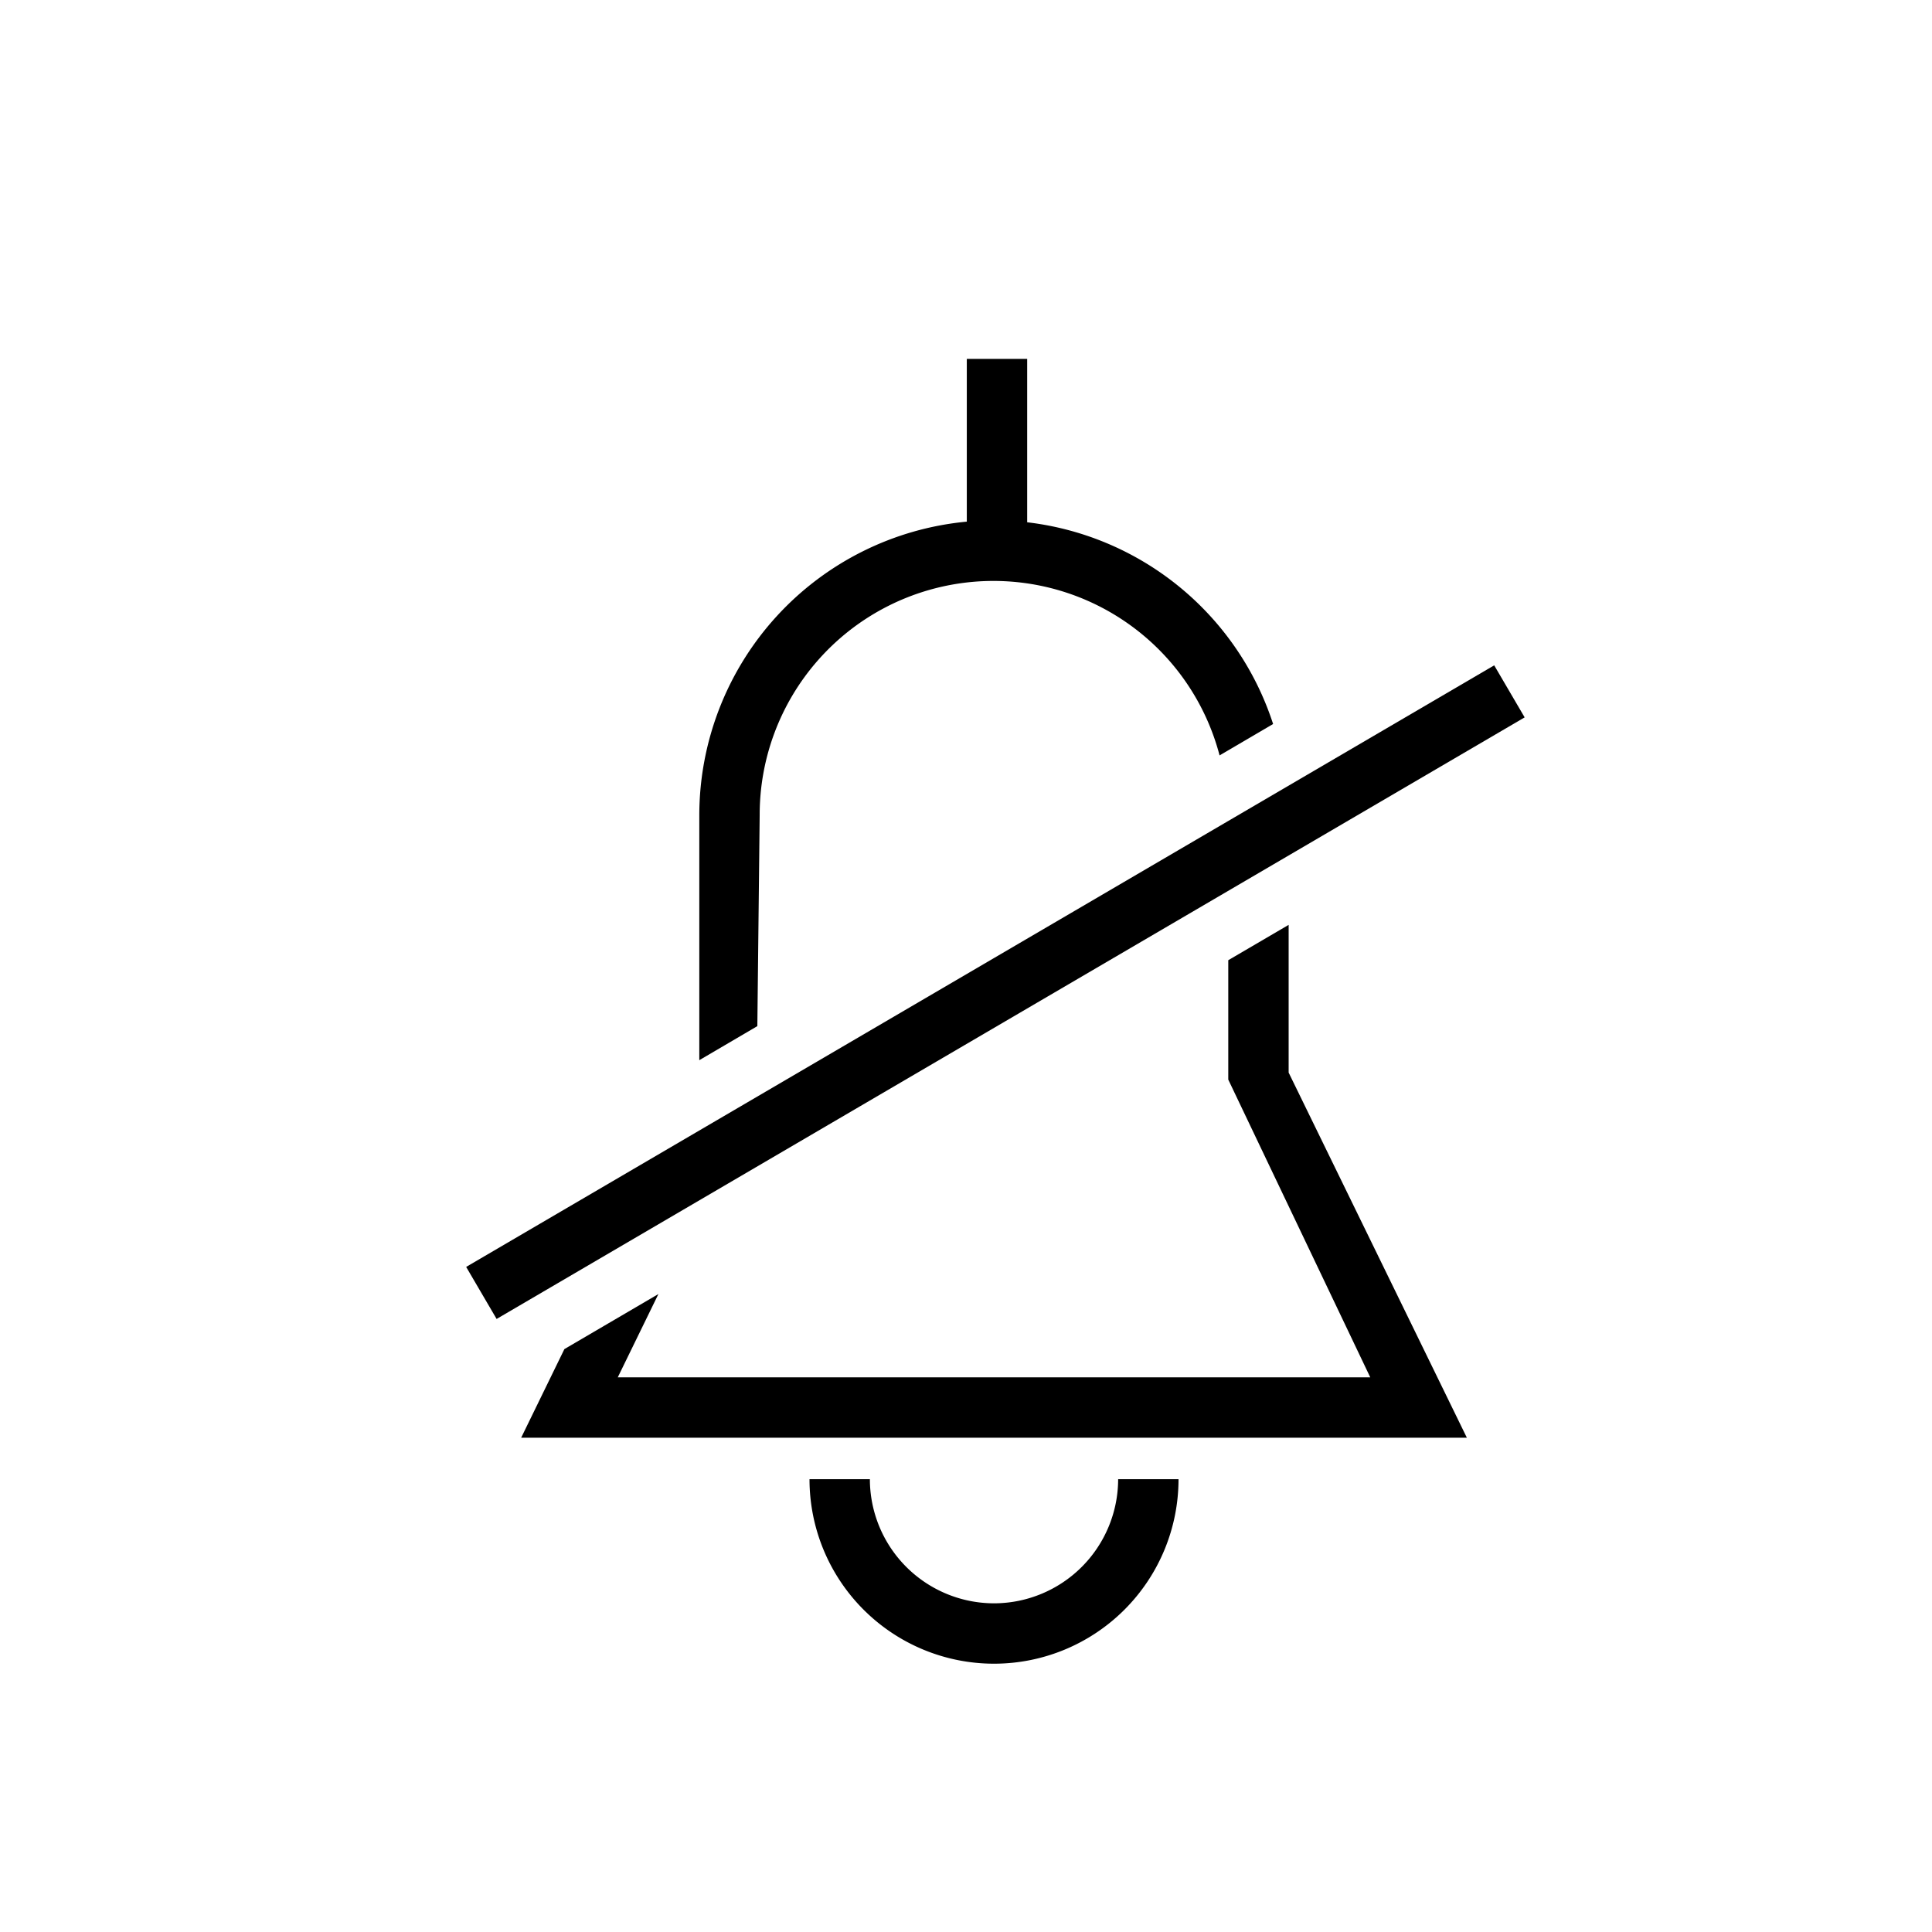 <svg viewBox="0 0 24 24" xmlns="http://www.w3.org/2000/svg"><path d="m16.008 11.489-.75.439v1.483l1.764 3.699h-9.348l.505-1.035-1.168.684-.537 1.101h11.748l-2.214-4.536z"/><path d="m9.437 10.125a2.904 2.904 0 0 1 5.713-.741l.665-.39a3.659 3.659 0 0 0 -3.055-2.506v-2.03h-.75v2.022a3.666 3.666 0 0 0 -3.323 3.645v3.045l.721-.423z"/><path d="m12.348 19.917a1.544 1.544 0 0 1 -1.542-1.542h-.75a2.292 2.292 0 1 0 4.584 0h-.75a1.544 1.544 0 0 1 -1.542 1.542z"/><path d="m4.97 11.942h14.798v.749h-14.798z" transform="matrix(.863 -.505 .505 .863 -4.529 7.942)"/></svg>
